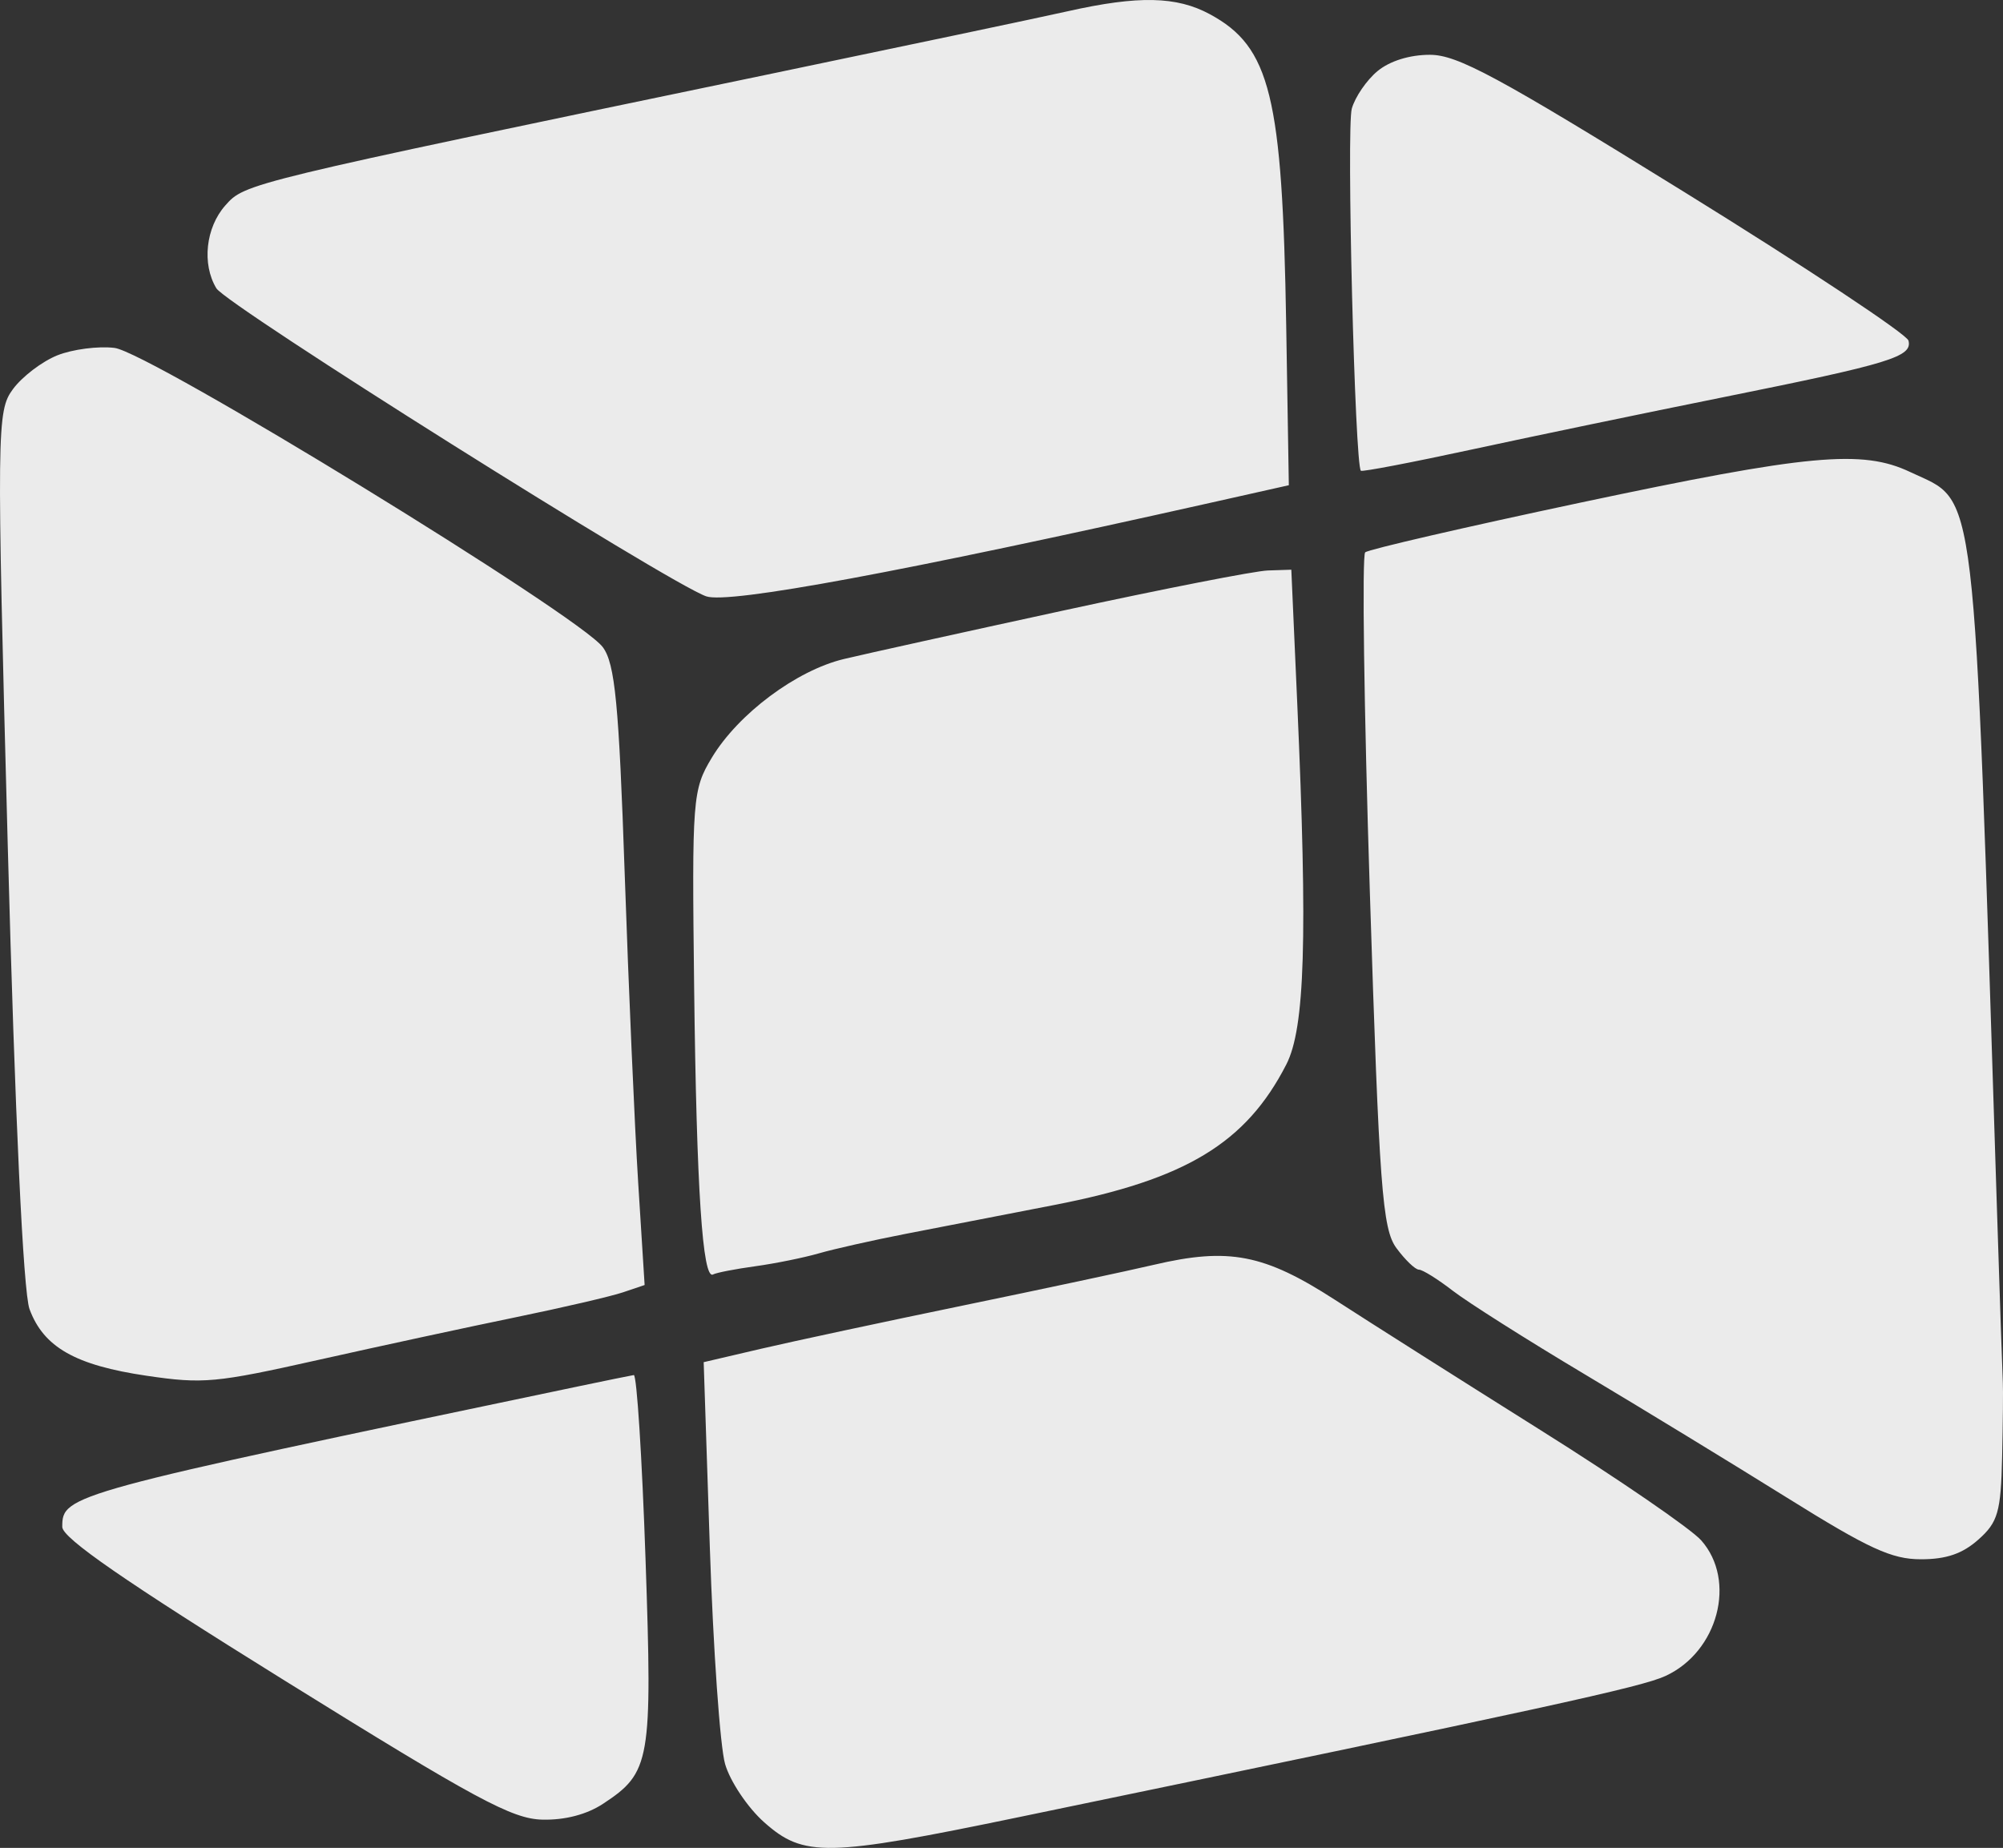 <svg width="233" height="215" viewBox="0 0 233 215" fill="none" xmlns="http://www.w3.org/2000/svg">
<rect x="0" y="0" width="233" height="215" fill="#333333" stroke="none"/>
<path fill-rule="evenodd" clip-rule="evenodd" d="M124.202 1.31C121.014 2.026 105.13 5.373 88.903 8.751C28.405 21.34 28.502 21.316 26.207 23.907C23.927 26.483 23.468 30.722 25.167 33.541C26.351 35.506 77.835 67.888 82.15 69.382C84.767 70.288 104.86 66.559 140.865 58.487L149.924 56.455L149.617 37.772C149.177 11.159 147.779 5.467 140.746 1.658C136.87 -0.442 132.422 -0.535 124.202 1.31ZM160.239 8.274C158.977 9.318 157.631 11.283 157.248 12.64C156.619 14.865 157.606 54.148 158.305 54.77C158.466 54.913 164.253 53.804 171.166 52.308C178.079 50.81 191.321 48.056 200.594 46.188C219.904 42.297 222.475 41.51 222.006 39.633C221.82 38.887 210.072 31.099 195.899 22.326C174.152 8.865 169.537 6.376 166.331 6.376C163.971 6.376 161.663 7.095 160.239 8.274ZM6.665 41.345C4.899 42.053 2.577 43.822 1.504 45.277C-0.375 47.826 -0.398 49.746 0.906 98.524C1.744 129.879 2.706 150.338 3.434 152.313C5.066 156.739 8.766 158.846 17.049 160.066C23.637 161.036 25.075 160.903 37.032 158.223C44.118 156.634 54.421 154.407 59.927 153.275C65.432 152.142 71.073 150.832 72.462 150.363L74.986 149.51L74.238 137.617C73.827 131.076 73.121 114.904 72.669 101.68C71.992 81.873 71.543 77.223 70.124 75.3C67.429 71.646 17.399 40.976 13.322 40.479C11.428 40.247 8.432 40.638 6.665 41.345ZM183.735 58.504C170.406 61.333 159.187 63.925 158.805 64.264C158.423 64.603 158.667 82.389 159.348 103.79C160.441 138.165 160.801 142.992 162.438 145.211C163.457 146.592 164.635 147.723 165.056 147.723C165.478 147.724 167.245 148.825 168.983 150.169C170.722 151.513 177.597 155.87 184.262 159.849C190.926 163.828 201.55 170.31 207.87 174.252C217.417 180.207 220.055 181.42 223.46 181.42C226.407 181.42 228.286 180.775 230.144 179.122C232.411 177.11 232.752 175.92 232.898 169.528C232.988 165.515 233.026 161.625 232.981 160.883C232.936 160.143 232.615 150.665 232.269 139.822C229.535 54.271 230.054 58.649 222.211 54.923C216.618 52.267 210.401 52.845 183.735 58.504ZM123.675 71.038C112.084 73.555 100.605 76.091 98.167 76.676C92.641 78 85.876 83.053 82.809 88.148C80.556 91.889 80.483 92.833 80.747 114.96C81.026 138.379 81.725 148.947 82.948 148.281C83.326 148.076 85.531 147.646 87.85 147.328C90.168 147.009 93.506 146.332 95.267 145.823C97.03 145.314 101.535 144.302 105.277 143.572C109.021 142.842 116.826 141.327 122.621 140.203C137.941 137.232 144.938 132.997 149.63 123.852C151.801 119.622 152.117 109.186 150.905 81.879L150.213 66.284L147.481 66.374C145.978 66.424 135.265 68.522 123.675 71.038ZM134.212 147.161C131.314 147.843 121.357 149.967 112.084 151.882C102.812 153.797 92.217 156.067 88.541 156.925L81.856 158.487L82.571 180.016C82.964 191.858 83.761 203.206 84.344 205.234C84.928 207.262 86.974 210.316 88.893 212.021C93.499 216.113 96.154 216.06 118.504 211.425C180.225 198.628 190.911 196.296 193.732 194.999C199.857 192.185 202.042 183.903 197.892 179.217C196.697 177.867 188.28 172.091 179.189 166.383C170.099 160.673 159.361 153.867 155.329 151.258C147.059 145.906 142.948 145.109 134.212 147.161ZM67.303 161.296C7.745 173.767 7.243 173.904 7.243 177.652C7.243 178.947 14.531 183.985 33.118 195.536C55.367 209.364 59.568 211.631 63.096 211.713C65.731 211.774 68.255 211.114 70.149 209.869C75.674 206.236 75.899 204.946 75.093 181.435C74.687 169.586 74.072 159.934 73.726 159.986C73.38 160.04 70.49 160.629 67.303 161.296Z" fill="white" fill-opacity="0.9"/>
</svg>
